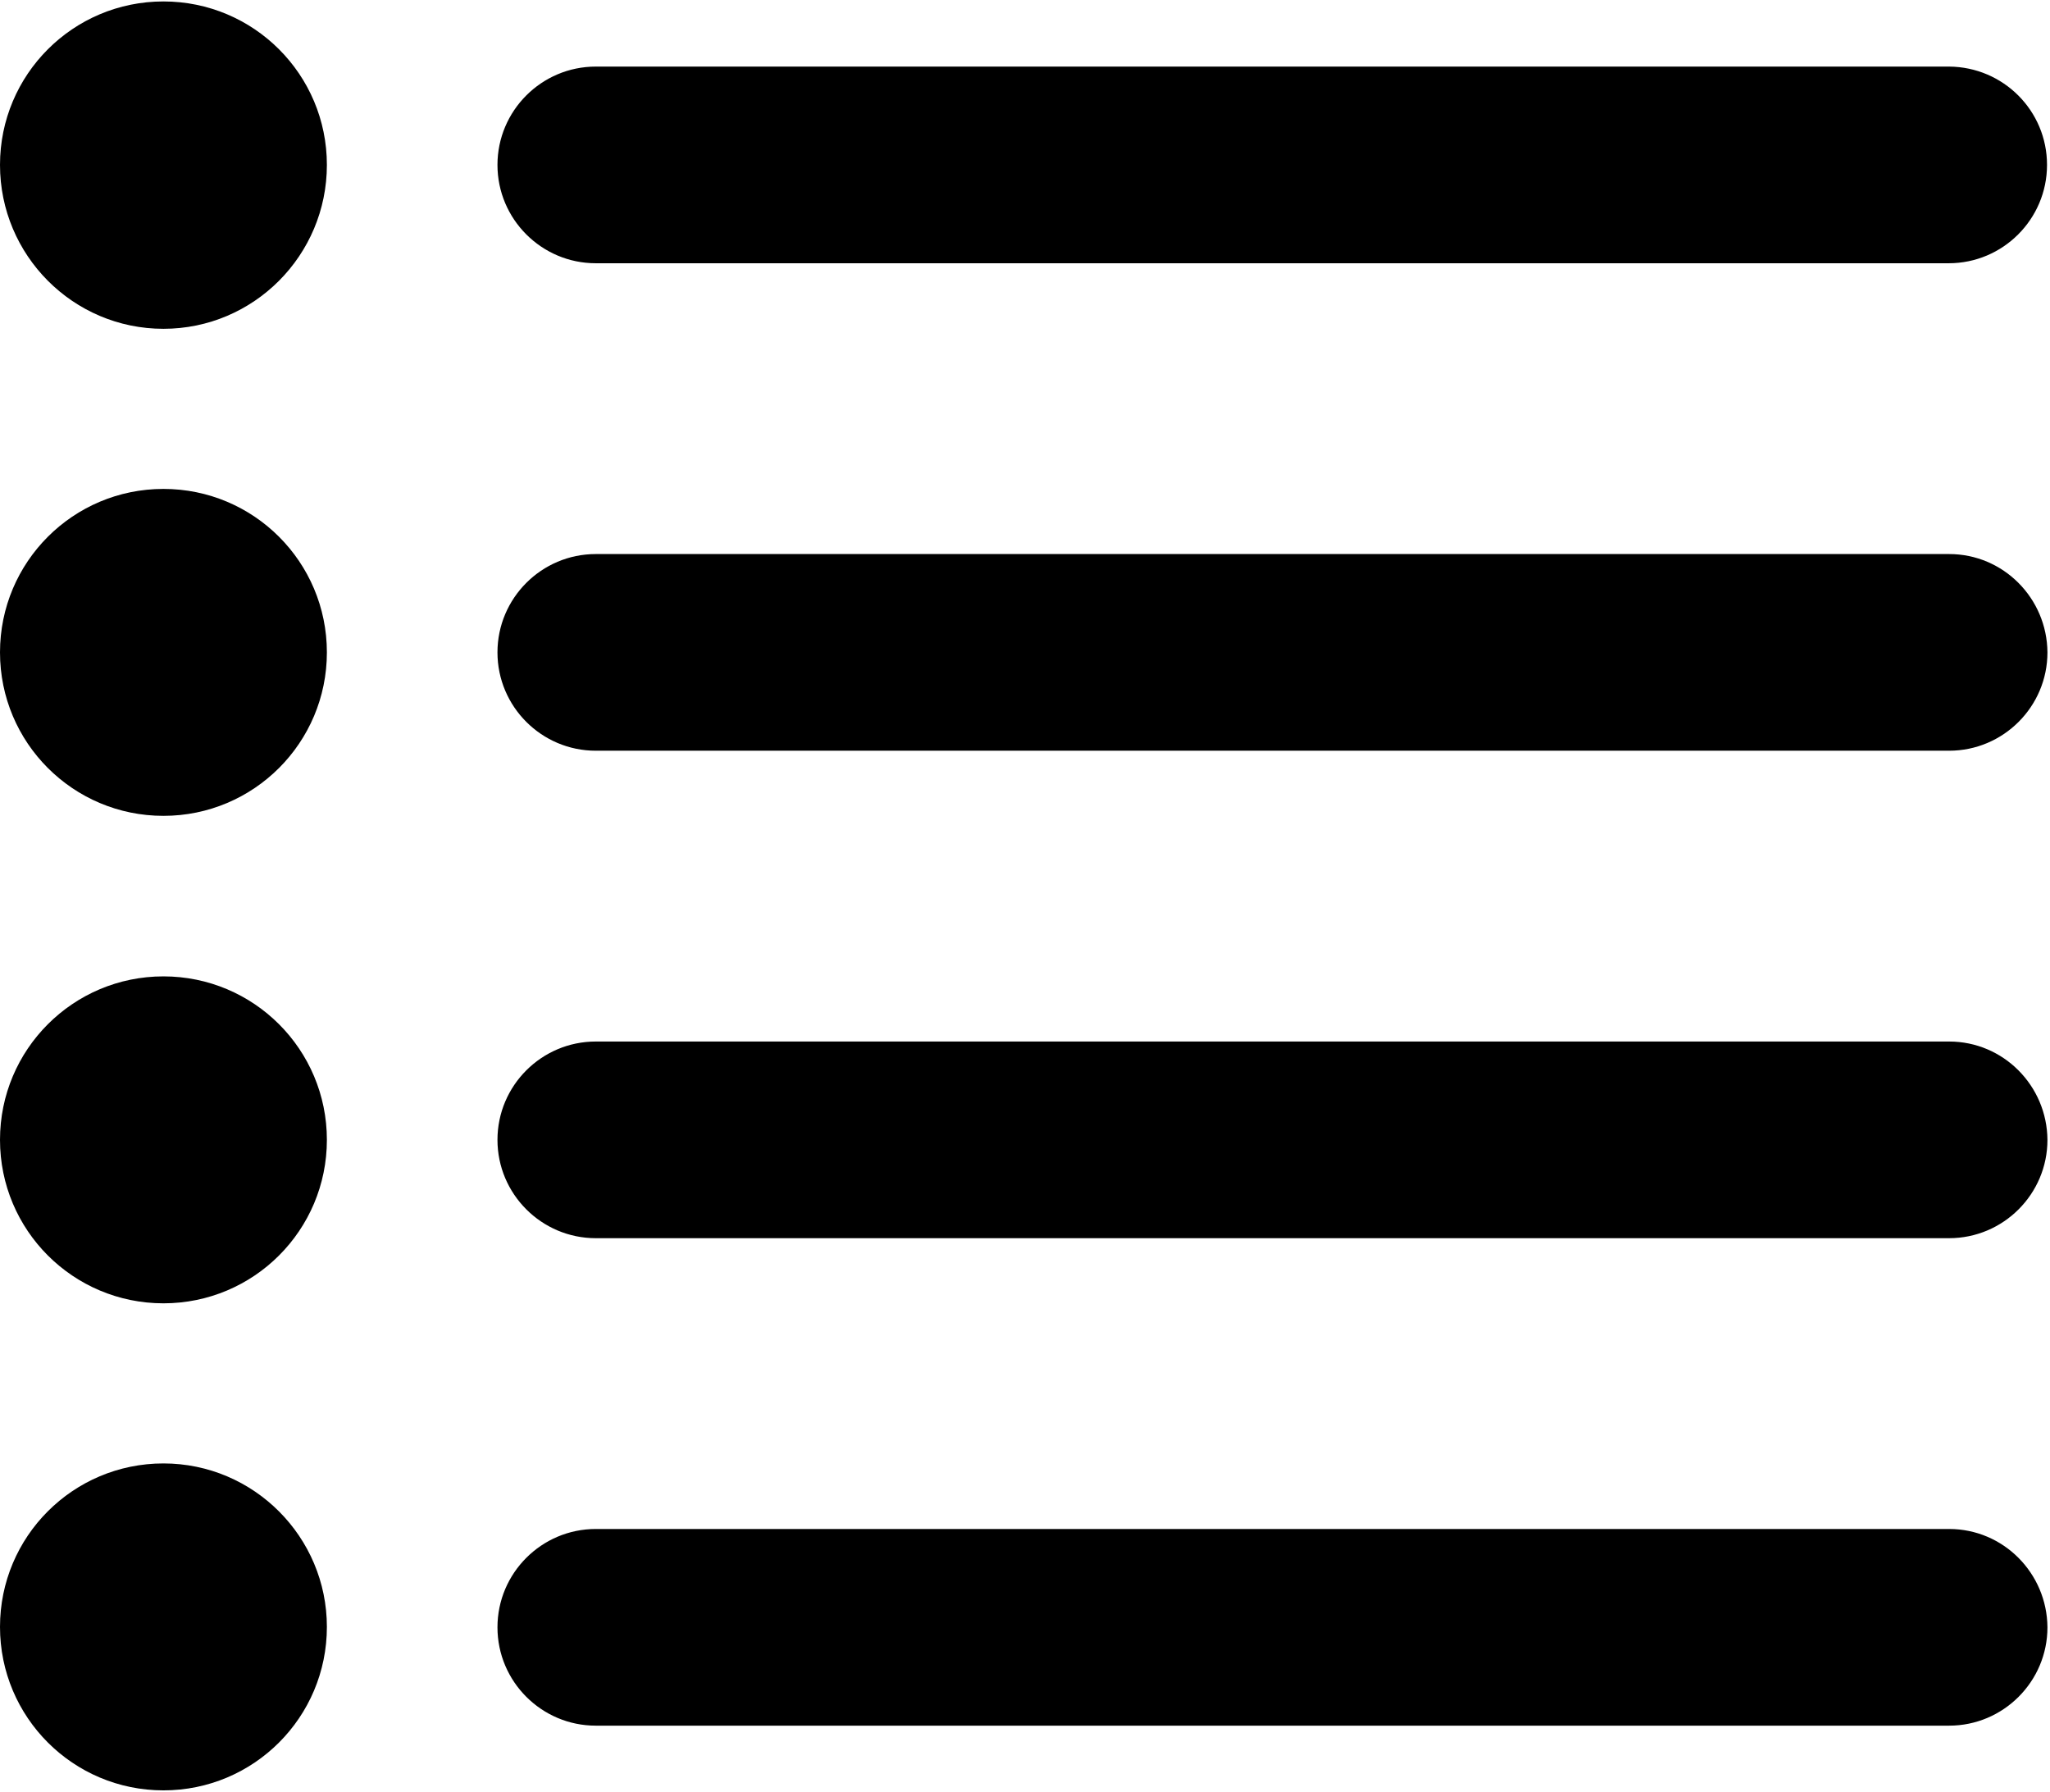 <?xml version="1.0" encoding="UTF-8"?>
<!DOCTYPE svg PUBLIC "-//W3C//DTD SVG 1.1//EN" "http://www.w3.org/Graphics/SVG/1.1/DTD/svg11.dtd">
<!-- Creator: CorelDRAW 2020 (64-Bit) -->
<svg xmlns="http://www.w3.org/2000/svg" xml:space="preserve" width="67.818mm" height="59.267mm" version="1.1" style="shape-rendering:geometricPrecision; text-rendering:geometricPrecision; image-rendering:optimizeQuality; fill-rule:evenodd; clip-rule:evenodd"
viewBox="0 0 6781.78 5926.66"
 xmlns:xlink="http://www.w3.org/1999/xlink"
 xmlns:xodm="http://www.corel.com/coreldraw/odm/2003">
 <defs>
  <style type="text/css">
   <![CDATA[
    .fil0 {fill:black;fill-rule:nonzero}
   ]]>
  </style>
 </defs>
 <g id="Capa_x0020_1">
 </g>
 <g id="Capa_x0020_1_0">
 </g>
 <g id="Capa_x0020_1_1">
 </g>
 <g id="Capa_x0020_1_2">
 </g>
 <g id="Capa_x0020_1_3">
 </g>
 <g id="Capa_x0020_1_4">
  <g id="list.svg">
   <g>
    <g>
     <path class="fil0" d="M6771.93 545.48c0,179.31 -145.94,325.26 -325.25,325.26l-4475.71 0c-179.3,0 -325.25,-145.95 -325.25,-325.26 0,-179.31 145.95,-325.25 325.25,-325.25l4477.1 0c179.31,1.39 323.86,145.95 323.86,325.25zm-323.86 1287.11l-4477.1 0c-179.3,0 -325.25,145.95 -325.25,325.26 0,179.31 145.95,325.25 325.25,325.25l4477.1 0c179.31,0 325.26,-145.95 325.26,-325.26 -1.4,-179.3 -145.95,-325.25 -325.26,-325.25zm0 1612.37l-4477.1 0c-179.3,0 -325.25,145.94 -325.25,325.25 0,179.31 145.95,325.26 325.25,325.26l4477.1 -0.01c179.31,0 325.26,-145.94 325.26,-325.25 -1.4,-179.31 -145.95,-325.25 -325.26,-325.25zm0 1612.36l-4477.1 0c-179.3,0 -325.25,145.95 -325.25,325.26 0,179.31 145.95,325.25 325.25,325.25l4477.1 0c179.31,0 325.26,-145.95 325.26,-325.26 -1.4,-179.3 -145.95,-325.25 -325.26,-325.25zm-5907.38 -5052.54c-298.84,0 -540.69,241.86 -540.69,540.7 0,298.85 241.85,542.09 540.69,542.09 298.85,0 540.7,-243.24 540.7,-542.09 0,-298.84 -241.85,-540.7 -540.7,-540.7zm0 1612.37c-298.84,0 -540.69,241.85 -540.69,540.7 0,298.84 241.85,540.69 540.69,540.69 298.85,0 540.7,-241.85 540.7,-540.69 0,-298.84 -241.85,-540.7 -540.7,-540.7zm0 1612.36c-298.84,0 -540.69,241.86 -540.69,540.7 0,298.85 241.85,540.7 540.69,540.7 298.85,0 540.7,-241.86 540.7,-540.7 0,-298.84 -241.85,-540.7 -540.7,-540.7zm0 1610.98c-298.84,0 -540.69,241.85 -540.69,540.69 0,298.85 241.85,540.7 540.69,540.7 298.85,0 540.7,-241.85 540.7,-540.7 0,-297.45 -241.85,-540.69 -540.7,-540.69z"/>
    </g>
   </g>
  </g>
 </g>
</svg>
